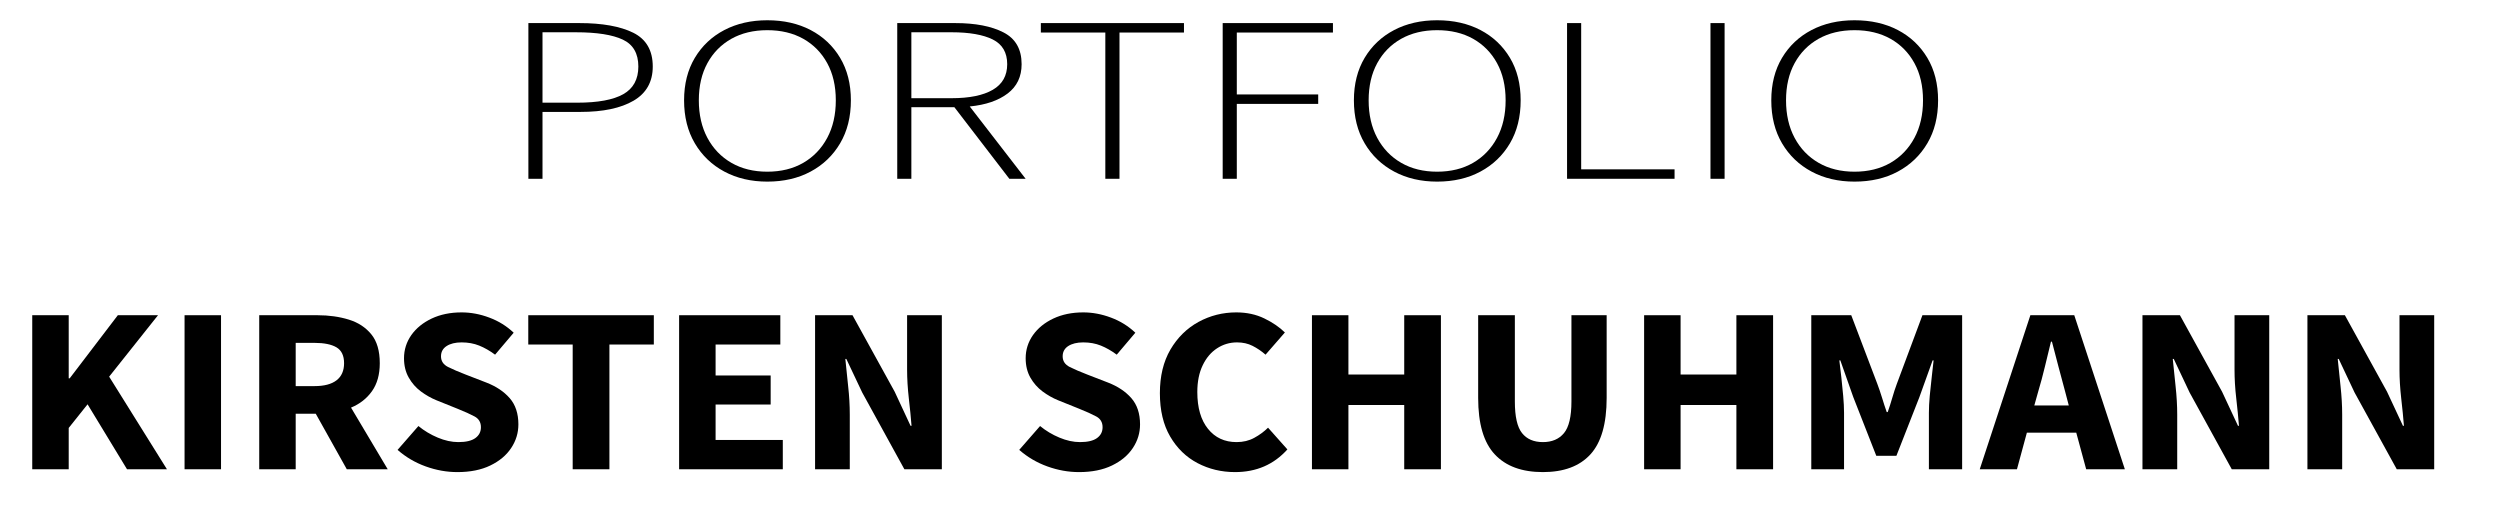 <?xml version="1.0" encoding="UTF-8" standalone="no"?><!DOCTYPE svg PUBLIC "-//W3C//DTD SVG 1.1//EN" "http://www.w3.org/Graphics/SVG/1.1/DTD/svg11.dtd"><svg width="100%" height="100%" viewBox="0 0 68 14" version="1.1" xmlns="http://www.w3.org/2000/svg" xmlns:xlink="http://www.w3.org/1999/xlink" xml:space="preserve" xmlns:serif="http://www.serif.com/" style="fill-rule:evenodd;clip-rule:evenodd;stroke-linejoin:round;stroke-miterlimit:2;"><rect id="ArtBoard1" x="0" y="0" width="67.252" height="13.175" style="fill:none;"/><g><path d="M14.372,4.863l-0,-4.235l1.387,-0c0.623,-0 1.112,0.088 1.466,0.263c0.353,0.176 0.53,0.482 0.53,0.919c0,0.416 -0.174,0.725 -0.522,0.929c-0.348,0.203 -0.828,0.305 -1.441,0.305l-1.036,0l0,1.819l-0.384,-0Zm0.384,-2.07l0.944,0c0.563,0 0.98,-0.077 1.253,-0.231c0.273,-0.154 0.41,-0.405 0.41,-0.752c-0,-0.355 -0.141,-0.6 -0.422,-0.732c-0.281,-0.133 -0.706,-0.2 -1.274,-0.2l-0.911,0l0,1.915Z" style="fill-rule:nonzero;"/><path d="M20.871,4.94c-0.44,-0 -0.829,-0.091 -1.169,-0.273c-0.34,-0.182 -0.607,-0.438 -0.802,-0.768c-0.195,-0.33 -0.293,-0.72 -0.293,-1.17c0,-0.445 0.098,-0.831 0.293,-1.157c0.195,-0.325 0.462,-0.577 0.802,-0.755c0.34,-0.177 0.729,-0.266 1.169,-0.266c0.446,-0 0.839,0.089 1.178,0.266c0.34,0.178 0.607,0.43 0.802,0.755c0.195,0.326 0.293,0.712 0.293,1.157c-0,0.45 -0.098,0.84 -0.293,1.17c-0.195,0.33 -0.462,0.586 -0.802,0.768c-0.339,0.182 -0.732,0.273 -1.178,0.273Zm0,-0.27c0.373,-0 0.699,-0.08 0.978,-0.241c0.278,-0.161 0.495,-0.387 0.651,-0.678c0.156,-0.291 0.234,-0.632 0.234,-1.022c0,-0.39 -0.078,-0.727 -0.234,-1.012c-0.156,-0.285 -0.373,-0.505 -0.651,-0.662c-0.279,-0.156 -0.605,-0.234 -0.978,-0.234c-0.373,-0 -0.699,0.078 -0.977,0.234c-0.279,0.157 -0.496,0.377 -0.652,0.662c-0.156,0.285 -0.234,0.622 -0.234,1.012c0,0.39 0.078,0.731 0.234,1.022c0.156,0.291 0.373,0.517 0.652,0.678c0.278,0.161 0.604,0.241 0.977,0.241Z" style="fill-rule:nonzero;"/><path d="M24.405,4.863l0,-4.235l1.579,-0c0.546,-0 0.983,0.084 1.312,0.254c0.328,0.169 0.492,0.457 0.492,0.864c0,0.338 -0.126,0.604 -0.38,0.797c-0.253,0.193 -0.597,0.31 -1.031,0.353l1.52,1.967l-0.443,-0l-1.495,-1.947l-1.17,-0l0,1.947l-0.384,-0Zm0.384,-2.192l1.095,0c0.484,0 0.857,-0.076 1.119,-0.228c0.262,-0.152 0.393,-0.384 0.393,-0.697c-0,-0.317 -0.131,-0.541 -0.393,-0.672c-0.262,-0.13 -0.635,-0.196 -1.119,-0.196l-1.095,0l0,1.793Z" style="fill-rule:nonzero;"/><path d="M30.065,4.863l0,-3.978l-1.754,-0l-0,-0.257l3.893,-0l-0,0.257l-1.754,-0l-0,3.978l-0.385,-0Z" style="fill-rule:nonzero;"/><path d="M33.257,4.863l-0,-4.235l2.999,-0l-0,0.257l-2.615,-0l-0,1.684l2.214,-0l-0,0.257l-2.214,-0l-0,2.037l-0.384,-0Z" style="fill-rule:nonzero;"/><path d="M39.09,4.94c-0.44,-0 -0.83,-0.091 -1.169,-0.273c-0.34,-0.182 -0.607,-0.438 -0.802,-0.768c-0.195,-0.33 -0.293,-0.72 -0.293,-1.17c0,-0.445 0.098,-0.831 0.293,-1.157c0.195,-0.325 0.462,-0.577 0.802,-0.755c0.339,-0.177 0.729,-0.266 1.169,-0.266c0.446,-0 0.838,0.089 1.178,0.266c0.34,0.178 0.607,0.43 0.802,0.755c0.195,0.326 0.292,0.712 0.292,1.157c0,0.45 -0.097,0.84 -0.292,1.17c-0.195,0.33 -0.462,0.586 -0.802,0.768c-0.34,0.182 -0.732,0.273 -1.178,0.273Zm0,-0.27c0.373,-0 0.699,-0.08 0.978,-0.241c0.278,-0.161 0.495,-0.387 0.651,-0.678c0.156,-0.291 0.234,-0.632 0.234,-1.022c0,-0.39 -0.078,-0.727 -0.234,-1.012c-0.156,-0.285 -0.373,-0.505 -0.651,-0.662c-0.279,-0.156 -0.605,-0.234 -0.978,-0.234c-0.373,-0 -0.699,0.078 -0.977,0.234c-0.279,0.157 -0.496,0.377 -0.652,0.662c-0.156,0.285 -0.234,0.622 -0.234,1.012c0,0.39 0.078,0.731 0.234,1.022c0.156,0.291 0.373,0.517 0.652,0.678c0.278,0.161 0.604,0.241 0.977,0.241Z" style="fill-rule:nonzero;"/><path d="M42.624,4.863l-0,-4.235l0.384,-0l0,3.978l2.54,-0l-0,0.257l-2.924,-0Z" style="fill-rule:nonzero;"/><rect x="46.525" y="0.628" width="0.384" height="4.235" style="fill-rule:nonzero;"/><path d="M50.443,4.94c-0.44,-0 -0.83,-0.091 -1.169,-0.273c-0.34,-0.182 -0.607,-0.438 -0.802,-0.768c-0.195,-0.33 -0.293,-0.72 -0.293,-1.17c0,-0.445 0.098,-0.831 0.293,-1.157c0.195,-0.325 0.462,-0.577 0.802,-0.755c0.339,-0.177 0.729,-0.266 1.169,-0.266c0.446,-0 0.839,0.089 1.178,0.266c0.34,0.178 0.607,0.43 0.802,0.755c0.195,0.326 0.293,0.712 0.293,1.157c-0,0.45 -0.098,0.84 -0.293,1.17c-0.195,0.33 -0.462,0.586 -0.802,0.768c-0.339,0.182 -0.732,0.273 -1.178,0.273Zm0,-0.27c0.373,-0 0.699,-0.08 0.978,-0.241c0.278,-0.161 0.495,-0.387 0.651,-0.678c0.156,-0.291 0.234,-0.632 0.234,-1.022c0,-0.39 -0.078,-0.727 -0.234,-1.012c-0.156,-0.285 -0.373,-0.505 -0.651,-0.662c-0.279,-0.156 -0.605,-0.234 -0.978,-0.234c-0.373,-0 -0.699,0.078 -0.977,0.234c-0.279,0.157 -0.496,0.377 -0.652,0.662c-0.156,0.285 -0.234,0.622 -0.234,1.012c0,0.39 0.078,0.731 0.234,1.022c0.156,0.291 0.373,0.517 0.652,0.678c0.278,0.161 0.604,0.241 0.977,0.241Z" style="fill-rule:nonzero;"/><path d="M0.877,12.764l0,-4.19l0.992,0l-0,1.716l0.027,0l1.309,-1.716l1.093,0l-1.329,1.671l1.572,2.519l-1.086,0l-1.073,-1.767l-0.513,0.643l-0,1.124l-0.992,0Z" style="fill-rule:nonzero;"/><rect x="5.02" y="8.574" width="0.992" height="4.19" style="fill-rule:nonzero;"/><path d="M7.051,12.764l0,-4.19l1.586,0c0.31,0 0.593,0.04 0.85,0.119c0.256,0.079 0.461,0.213 0.614,0.402c0.153,0.188 0.229,0.45 0.229,0.784c0,0.308 -0.071,0.562 -0.212,0.761c-0.142,0.2 -0.332,0.348 -0.57,0.447l0.998,1.677l-1.113,0l-0.844,-1.51l-0.546,0l-0,1.51l-0.992,0Zm0.992,-2.262l0.513,0c0.261,0 0.46,-0.052 0.597,-0.157c0.137,-0.105 0.206,-0.261 0.206,-0.466c-0,-0.206 -0.069,-0.349 -0.206,-0.431c-0.137,-0.081 -0.336,-0.122 -0.597,-0.122l-0.513,0l-0,1.176Z" style="fill-rule:nonzero;"/><path d="M12.44,12.841c-0.288,0 -0.575,-0.051 -0.86,-0.154c-0.286,-0.103 -0.541,-0.253 -0.766,-0.45l0.567,-0.649c0.157,0.129 0.333,0.234 0.526,0.315c0.193,0.081 0.38,0.122 0.56,0.122c0.207,0 0.361,-0.036 0.462,-0.109c0.101,-0.073 0.152,-0.171 0.152,-0.296c0,-0.132 -0.057,-0.23 -0.172,-0.292c-0.115,-0.062 -0.269,-0.132 -0.462,-0.209l-0.574,-0.231c-0.148,-0.06 -0.29,-0.141 -0.425,-0.241c-0.135,-0.101 -0.245,-0.226 -0.33,-0.376c-0.086,-0.15 -0.129,-0.326 -0.129,-0.527c0,-0.231 0.067,-0.441 0.199,-0.63c0.133,-0.188 0.318,-0.338 0.554,-0.45c0.236,-0.111 0.507,-0.167 0.813,-0.167c0.252,0 0.504,0.047 0.755,0.142c0.252,0.094 0.473,0.231 0.662,0.411l-0.506,0.597c-0.144,-0.107 -0.288,-0.189 -0.432,-0.247c-0.144,-0.058 -0.304,-0.087 -0.479,-0.087c-0.171,0 -0.307,0.034 -0.408,0.1c-0.102,0.066 -0.152,0.16 -0.152,0.279c-0,0.129 0.064,0.225 0.192,0.29c0.128,0.064 0.287,0.132 0.476,0.205l0.566,0.219c0.266,0.103 0.477,0.244 0.635,0.424c0.157,0.18 0.236,0.418 0.236,0.713c-0,0.232 -0.065,0.446 -0.196,0.643c-0.13,0.197 -0.319,0.355 -0.567,0.475c-0.247,0.12 -0.546,0.18 -0.897,0.18Z" style="fill-rule:nonzero;"/><path d="M15.577,12.764l0,-3.393l-1.208,0l0,-0.797l3.415,0l-0,0.797l-1.208,0l-0,3.393l-0.999,0Z" style="fill-rule:nonzero;"/><path d="M18.472,12.764l-0,-4.19l2.753,0l-0,0.797l-1.761,0l-0,0.842l1.498,-0l-0,0.79l-1.498,0l-0,0.964l1.828,0l0,0.797l-2.82,0Z" style="fill-rule:nonzero;"/><path d="M22.17,12.764l-0,-4.19l1.018,0l1.148,2.082l0.431,0.926l0.027,-0c-0.018,-0.223 -0.042,-0.471 -0.074,-0.746c-0.031,-0.274 -0.047,-0.535 -0.047,-0.784l-0,-1.478l0.945,0l-0,4.19l-1.019,0l-1.147,-2.088l-0.432,-0.913l-0.027,0c0.022,0.231 0.048,0.48 0.077,0.746c0.03,0.265 0.044,0.522 0.044,0.771l0,1.484l-0.944,0Z" style="fill-rule:nonzero;"/><path d="M29.349,12.841c-0.288,0 -0.575,-0.051 -0.86,-0.154c-0.286,-0.103 -0.541,-0.253 -0.766,-0.45l0.567,-0.649c0.157,0.129 0.332,0.234 0.526,0.315c0.193,0.081 0.38,0.122 0.56,0.122c0.207,0 0.361,-0.036 0.462,-0.109c0.101,-0.073 0.152,-0.171 0.152,-0.296c-0,-0.132 -0.057,-0.23 -0.172,-0.292c-0.115,-0.062 -0.269,-0.132 -0.462,-0.209l-0.574,-0.231c-0.148,-0.06 -0.29,-0.141 -0.425,-0.241c-0.135,-0.101 -0.245,-0.226 -0.331,-0.376c-0.085,-0.15 -0.128,-0.326 -0.128,-0.527c0,-0.231 0.067,-0.441 0.199,-0.63c0.133,-0.188 0.317,-0.338 0.554,-0.45c0.236,-0.111 0.507,-0.167 0.813,-0.167c0.252,0 0.503,0.047 0.755,0.142c0.252,0.094 0.473,0.231 0.662,0.411l-0.506,0.597c-0.144,-0.107 -0.288,-0.189 -0.432,-0.247c-0.144,-0.058 -0.304,-0.087 -0.479,-0.087c-0.171,0 -0.307,0.034 -0.409,0.1c-0.101,0.066 -0.151,0.16 -0.151,0.279c-0,0.129 0.064,0.225 0.192,0.29c0.128,0.064 0.287,0.132 0.476,0.205l0.566,0.219c0.266,0.103 0.477,0.244 0.635,0.424c0.157,0.18 0.236,0.418 0.236,0.713c-0,0.232 -0.065,0.446 -0.196,0.643c-0.13,0.197 -0.319,0.355 -0.567,0.475c-0.247,0.12 -0.546,0.18 -0.897,0.18Z" style="fill-rule:nonzero;"/><path d="M33.593,12.841c-0.369,0 -0.708,-0.081 -1.019,-0.244c-0.31,-0.163 -0.559,-0.404 -0.745,-0.723c-0.187,-0.319 -0.28,-0.712 -0.28,-1.179c-0,-0.463 0.095,-0.858 0.286,-1.186c0.192,-0.327 0.446,-0.578 0.763,-0.752c0.317,-0.173 0.66,-0.26 1.029,-0.26c0.283,0 0.537,0.055 0.762,0.164c0.225,0.109 0.412,0.237 0.56,0.382l-0.526,0.604c-0.112,-0.098 -0.231,-0.178 -0.354,-0.24c-0.124,-0.063 -0.264,-0.094 -0.422,-0.094c-0.198,0 -0.379,0.054 -0.543,0.161c-0.164,0.107 -0.295,0.261 -0.391,0.463c-0.097,0.201 -0.146,0.443 -0.146,0.726c0,0.428 0.097,0.762 0.291,1.002c0.193,0.24 0.452,0.36 0.776,0.36c0.18,0 0.34,-0.038 0.482,-0.116c0.142,-0.077 0.267,-0.169 0.375,-0.276l0.526,0.591c-0.369,0.412 -0.844,0.617 -1.424,0.617Z" style="fill-rule:nonzero;"/><path d="M35.685,12.764l-0,-4.19l0.992,0l-0,1.613l1.518,0l-0,-1.613l0.998,0l0,4.19l-0.998,0l-0,-1.748l-1.518,0l-0,1.748l-0.992,0Z" style="fill-rule:nonzero;"/><path d="M41.967,12.841c-0.572,0 -1.008,-0.16 -1.309,-0.482c-0.302,-0.321 -0.452,-0.833 -0.452,-1.536l-0,-2.249l0.998,0l0,2.346c0,0.411 0.065,0.698 0.196,0.861c0.13,0.163 0.319,0.244 0.567,0.244c0.247,0 0.438,-0.081 0.573,-0.244c0.135,-0.163 0.203,-0.45 0.203,-0.861l-0,-2.346l0.958,0l-0,2.249c-0,0.703 -0.148,1.215 -0.442,1.536c-0.295,0.322 -0.725,0.482 -1.292,0.482Z" style="fill-rule:nonzero;"/><path d="M44.72,12.764l-0,-4.19l0.992,0l-0,1.613l1.518,0l-0,-1.613l0.998,0l0,4.19l-0.998,0l-0,-1.748l-1.518,0l-0,1.748l-0.992,0Z" style="fill-rule:nonzero;"/><path d="M49.267,12.764l0,-4.19l1.087,0l0.708,1.864c0.045,0.12 0.088,0.246 0.129,0.379c0.04,0.133 0.083,0.264 0.128,0.392l0.027,0c0.045,-0.128 0.086,-0.259 0.125,-0.392c0.038,-0.133 0.079,-0.259 0.124,-0.379l0.695,-1.864l1.08,0l-0,4.19l-0.904,0l-0,-1.536c-0,-0.137 0.008,-0.29 0.023,-0.459c0.016,-0.169 0.034,-0.34 0.054,-0.511c0.021,-0.171 0.038,-0.323 0.051,-0.456l-0.027,-0l-0.358,0.996l-0.627,1.6l-0.547,-0l-0.627,-1.6l-0.351,-0.996l-0.027,-0c0.018,0.133 0.036,0.285 0.054,0.456c0.018,0.171 0.035,0.342 0.051,0.511c0.015,0.169 0.023,0.322 0.023,0.459l0,1.536l-0.891,0Z" style="fill-rule:nonzero;"/><path d="M55.441,10.644l-0.108,0.385l0.938,0l-0.101,-0.385c-0.058,-0.21 -0.118,-0.433 -0.179,-0.669c-0.06,-0.235 -0.12,-0.462 -0.178,-0.681l-0.027,0c-0.054,0.223 -0.11,0.451 -0.166,0.684c-0.056,0.234 -0.116,0.456 -0.179,0.666Zm-1.592,2.12l1.377,-4.19l1.194,0l1.376,4.19l-1.052,0l-0.27,-0.996l-1.343,0l-0.27,0.996l-1.012,0Z" style="fill-rule:nonzero;"/><path d="M58.275,12.764l0,-4.19l1.019,0l1.147,2.082l0.432,0.926l0.027,-0c-0.018,-0.223 -0.043,-0.471 -0.074,-0.746c-0.032,-0.274 -0.047,-0.535 -0.047,-0.784l-0,-1.478l0.944,0l0,4.19l-1.019,0l-1.147,-2.088l-0.431,-0.913l-0.027,0c0.022,0.231 0.048,0.48 0.077,0.746c0.029,0.265 0.044,0.522 0.044,0.771l0,1.484l-0.945,0Z" style="fill-rule:nonzero;"/><path d="M62.762,12.764l0,-4.19l1.019,0l1.147,2.082l0.432,0.926l0.027,-0c-0.018,-0.223 -0.042,-0.471 -0.074,-0.746c-0.031,-0.274 -0.047,-0.535 -0.047,-0.784l-0,-1.478l0.944,0l0,4.19l-1.018,0l-1.148,-2.088l-0.431,-0.913l-0.027,0c0.022,0.231 0.048,0.48 0.077,0.746c0.029,0.265 0.044,0.522 0.044,0.771l0,1.484l-0.945,0Z" style="fill-rule:nonzero;"/></g></svg>